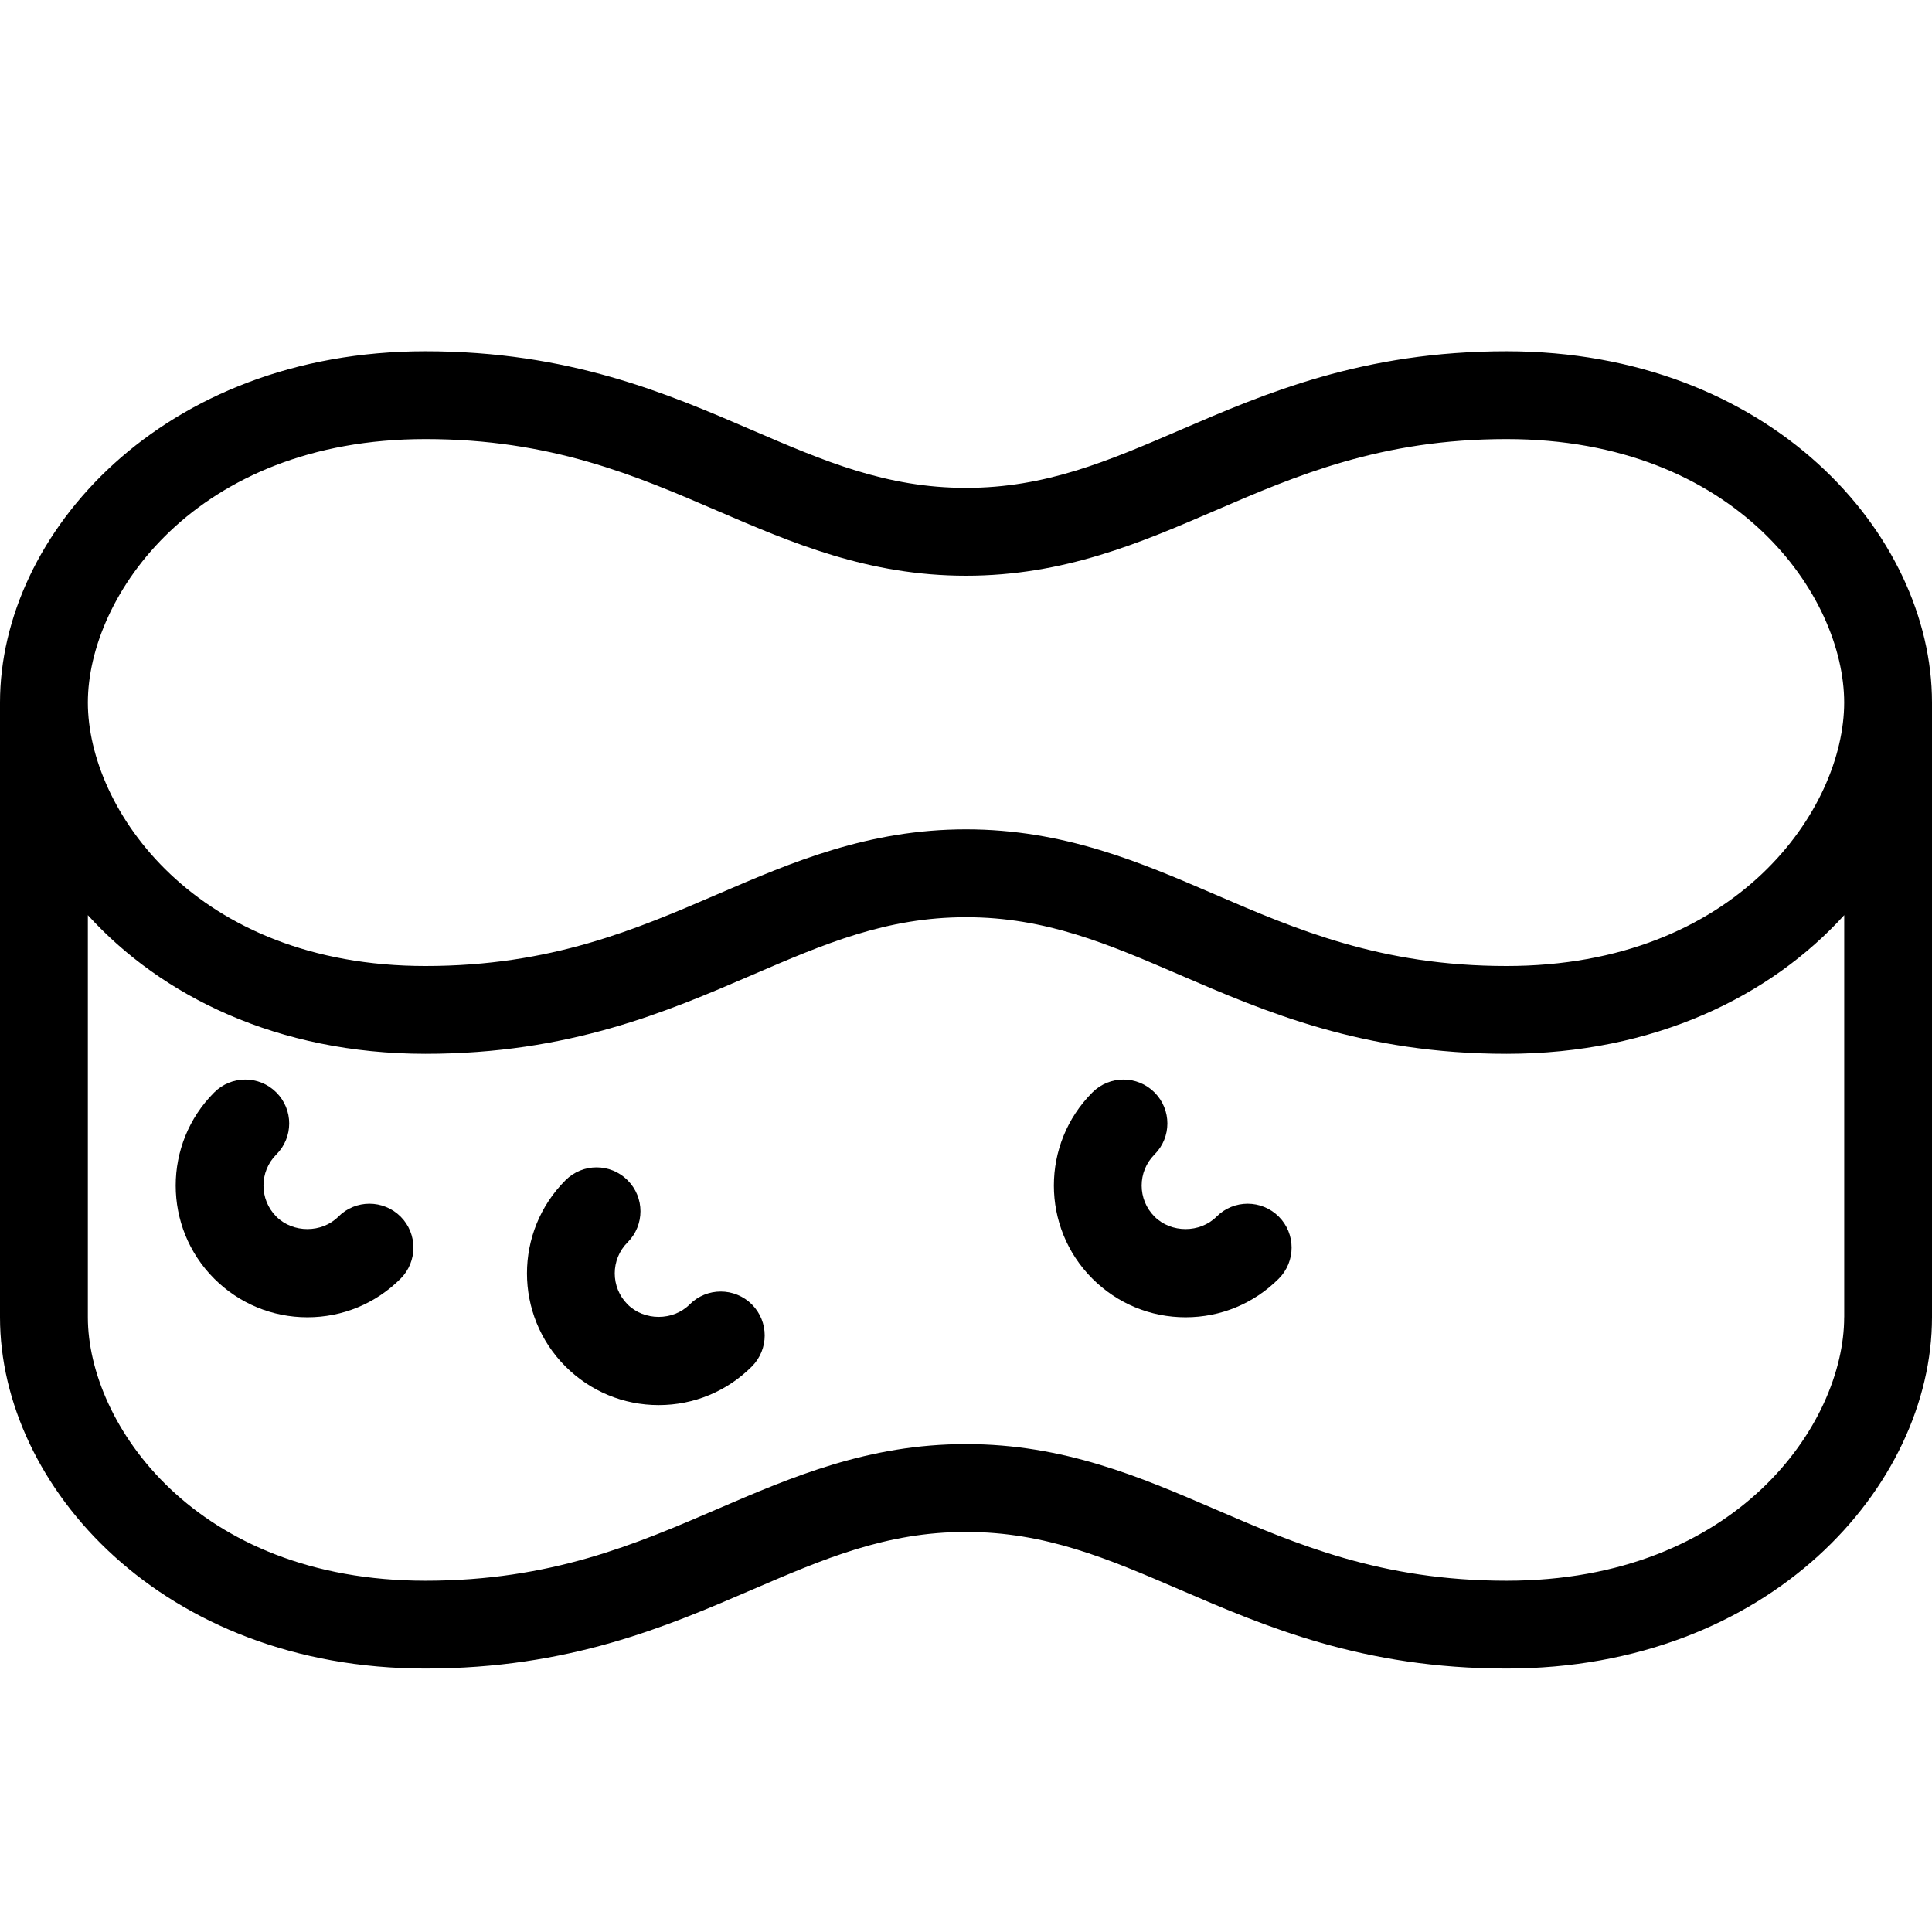 <?xml version="1.0" encoding="UTF-8" standalone="no"?>
<svg width="44px" height="44px" viewBox="0 0 44 44" version="1.1" xmlns="http://www.w3.org/2000/svg" xmlns:xlink="http://www.w3.org/1999/xlink">
    <!-- Generator: Sketch 3.7.2 (28276) - http://www.bohemiancoding.com/sketch -->
    <title>cle-sponge-2</title>
    <desc>Created with Sketch.</desc>
    <defs></defs>
    <g id="44px-Line" stroke="none" stroke-width="1" fill="none" fill-rule="evenodd">
        <g id="cle-sponge-2"></g>
        <path d="M34.31,8 C31.039,8 28.821,8.955 26.864,9.799 C25.228,10.503 23.816,11.111 22,11.111 C20.184,11.111 18.771,10.503 17.136,9.799 C15.178,8.955 12.96,8 9.689,8 C3.704,8 0,12.152 0,16 L0,30 C0,33.848 3.705,38 9.689,38 C12.96,38 15.178,37.045 17.136,36.201 C18.771,35.497 20.184,34.889 22,34.889 C23.816,34.889 25.229,35.497 26.864,36.201 C28.821,37.045 31.039,38 34.31,38 C40.295,38 44,33.848 44,30 L44,16 C44,12.152 40.295,8 34.31,8 L34.31,8 Z M42,30 C42,32.42 39.556,36 34.31,36 C31.452,36 29.521,35.169 27.655,34.364 C25.97,33.638 24.228,32.888 22,32.888 C19.772,32.888 18.03,33.638 16.345,34.364 C14.478,35.169 12.548,36 9.69,36 C4.444,36 2.001,32.42 2.001,30 L2.001,20.842 C3.67,22.681 6.318,24 9.69,24 C12.961,24 15.179,23.045 17.137,22.201 C18.772,21.497 20.185,20.889 22.001,20.889 C23.817,20.889 25.23,21.497 26.865,22.201 C28.822,23.045 31.04,24 34.311,24 C37.683,24 40.331,22.681 42.001,20.842 L42.001,30 L42,30 Z M34.31,22 C31.452,22 29.521,21.169 27.655,20.364 C25.97,19.638 24.228,18.888 22,18.888 C19.772,18.888 18.03,19.638 16.345,20.364 C14.478,21.169 12.548,22 9.69,22 C4.444,22 2.001,18.42 2.001,16 C2.001,13.58 4.445,10 9.69,10 C12.548,10 14.479,10.831 16.345,11.636 C18.03,12.362 19.772,13.112 22,13.112 C24.229,13.112 25.97,12.362 27.655,11.636 C29.521,10.831 31.451,10 34.31,10 C39.556,10 42,13.58 42,16 C42,18.42 39.556,22 34.31,22 L34.31,22 Z" id="Shape" fill="#000000"></path>
        <path d="M7.707,27.707 C7.33,28.086 6.671,28.086 6.293,27.707 C5.903,27.317 5.903,26.683 6.293,26.293 C6.684,25.902 6.684,25.27 6.293,24.879 C5.902,24.488 5.27,24.488 4.879,24.879 C3.709,26.049 3.709,27.951 4.879,29.121 C5.446,29.687 6.199,30 7.001,30 C7.803,30 8.556,29.688 9.123,29.121 C9.513,28.73 9.513,28.097 9.123,27.707 C8.73,27.316 8.097,27.316 7.707,27.707 L7.707,27.707 Z" id="Shape" fill="#000000"></path>
        <path d="M15.707,29.707 C15.33,30.086 14.671,30.086 14.293,29.707 C13.903,29.317 13.903,28.683 14.293,28.293 C14.684,27.902 14.684,27.27 14.293,26.879 C13.902,26.488 13.27,26.488 12.879,26.879 C11.709,28.049 11.709,29.951 12.879,31.121 C13.446,31.687 14.199,32 15.001,32 C15.803,32 16.556,31.688 17.123,31.121 C17.513,30.73 17.513,30.097 17.123,29.707 C16.73,29.316 16.097,29.316 15.707,29.707 L15.707,29.707 Z" id="Shape" fill="#000000"></path>
        <path d="M27.707,27.707 C27.33,28.086 26.671,28.086 26.293,27.707 C25.903,27.317 25.903,26.683 26.293,26.293 C26.684,25.902 26.684,25.27 26.293,24.879 C25.902,24.488 25.27,24.488 24.879,24.879 C23.709,26.049 23.709,27.951 24.879,29.121 C25.446,29.687 26.199,30 27.001,30 C27.803,30 28.556,29.688 29.123,29.121 C29.513,28.73 29.513,28.097 29.123,27.707 C28.73,27.316 28.097,27.316 27.707,27.707 L27.707,27.707 Z" id="Shape" fill="#000000"></path>
    </g>
</svg>
